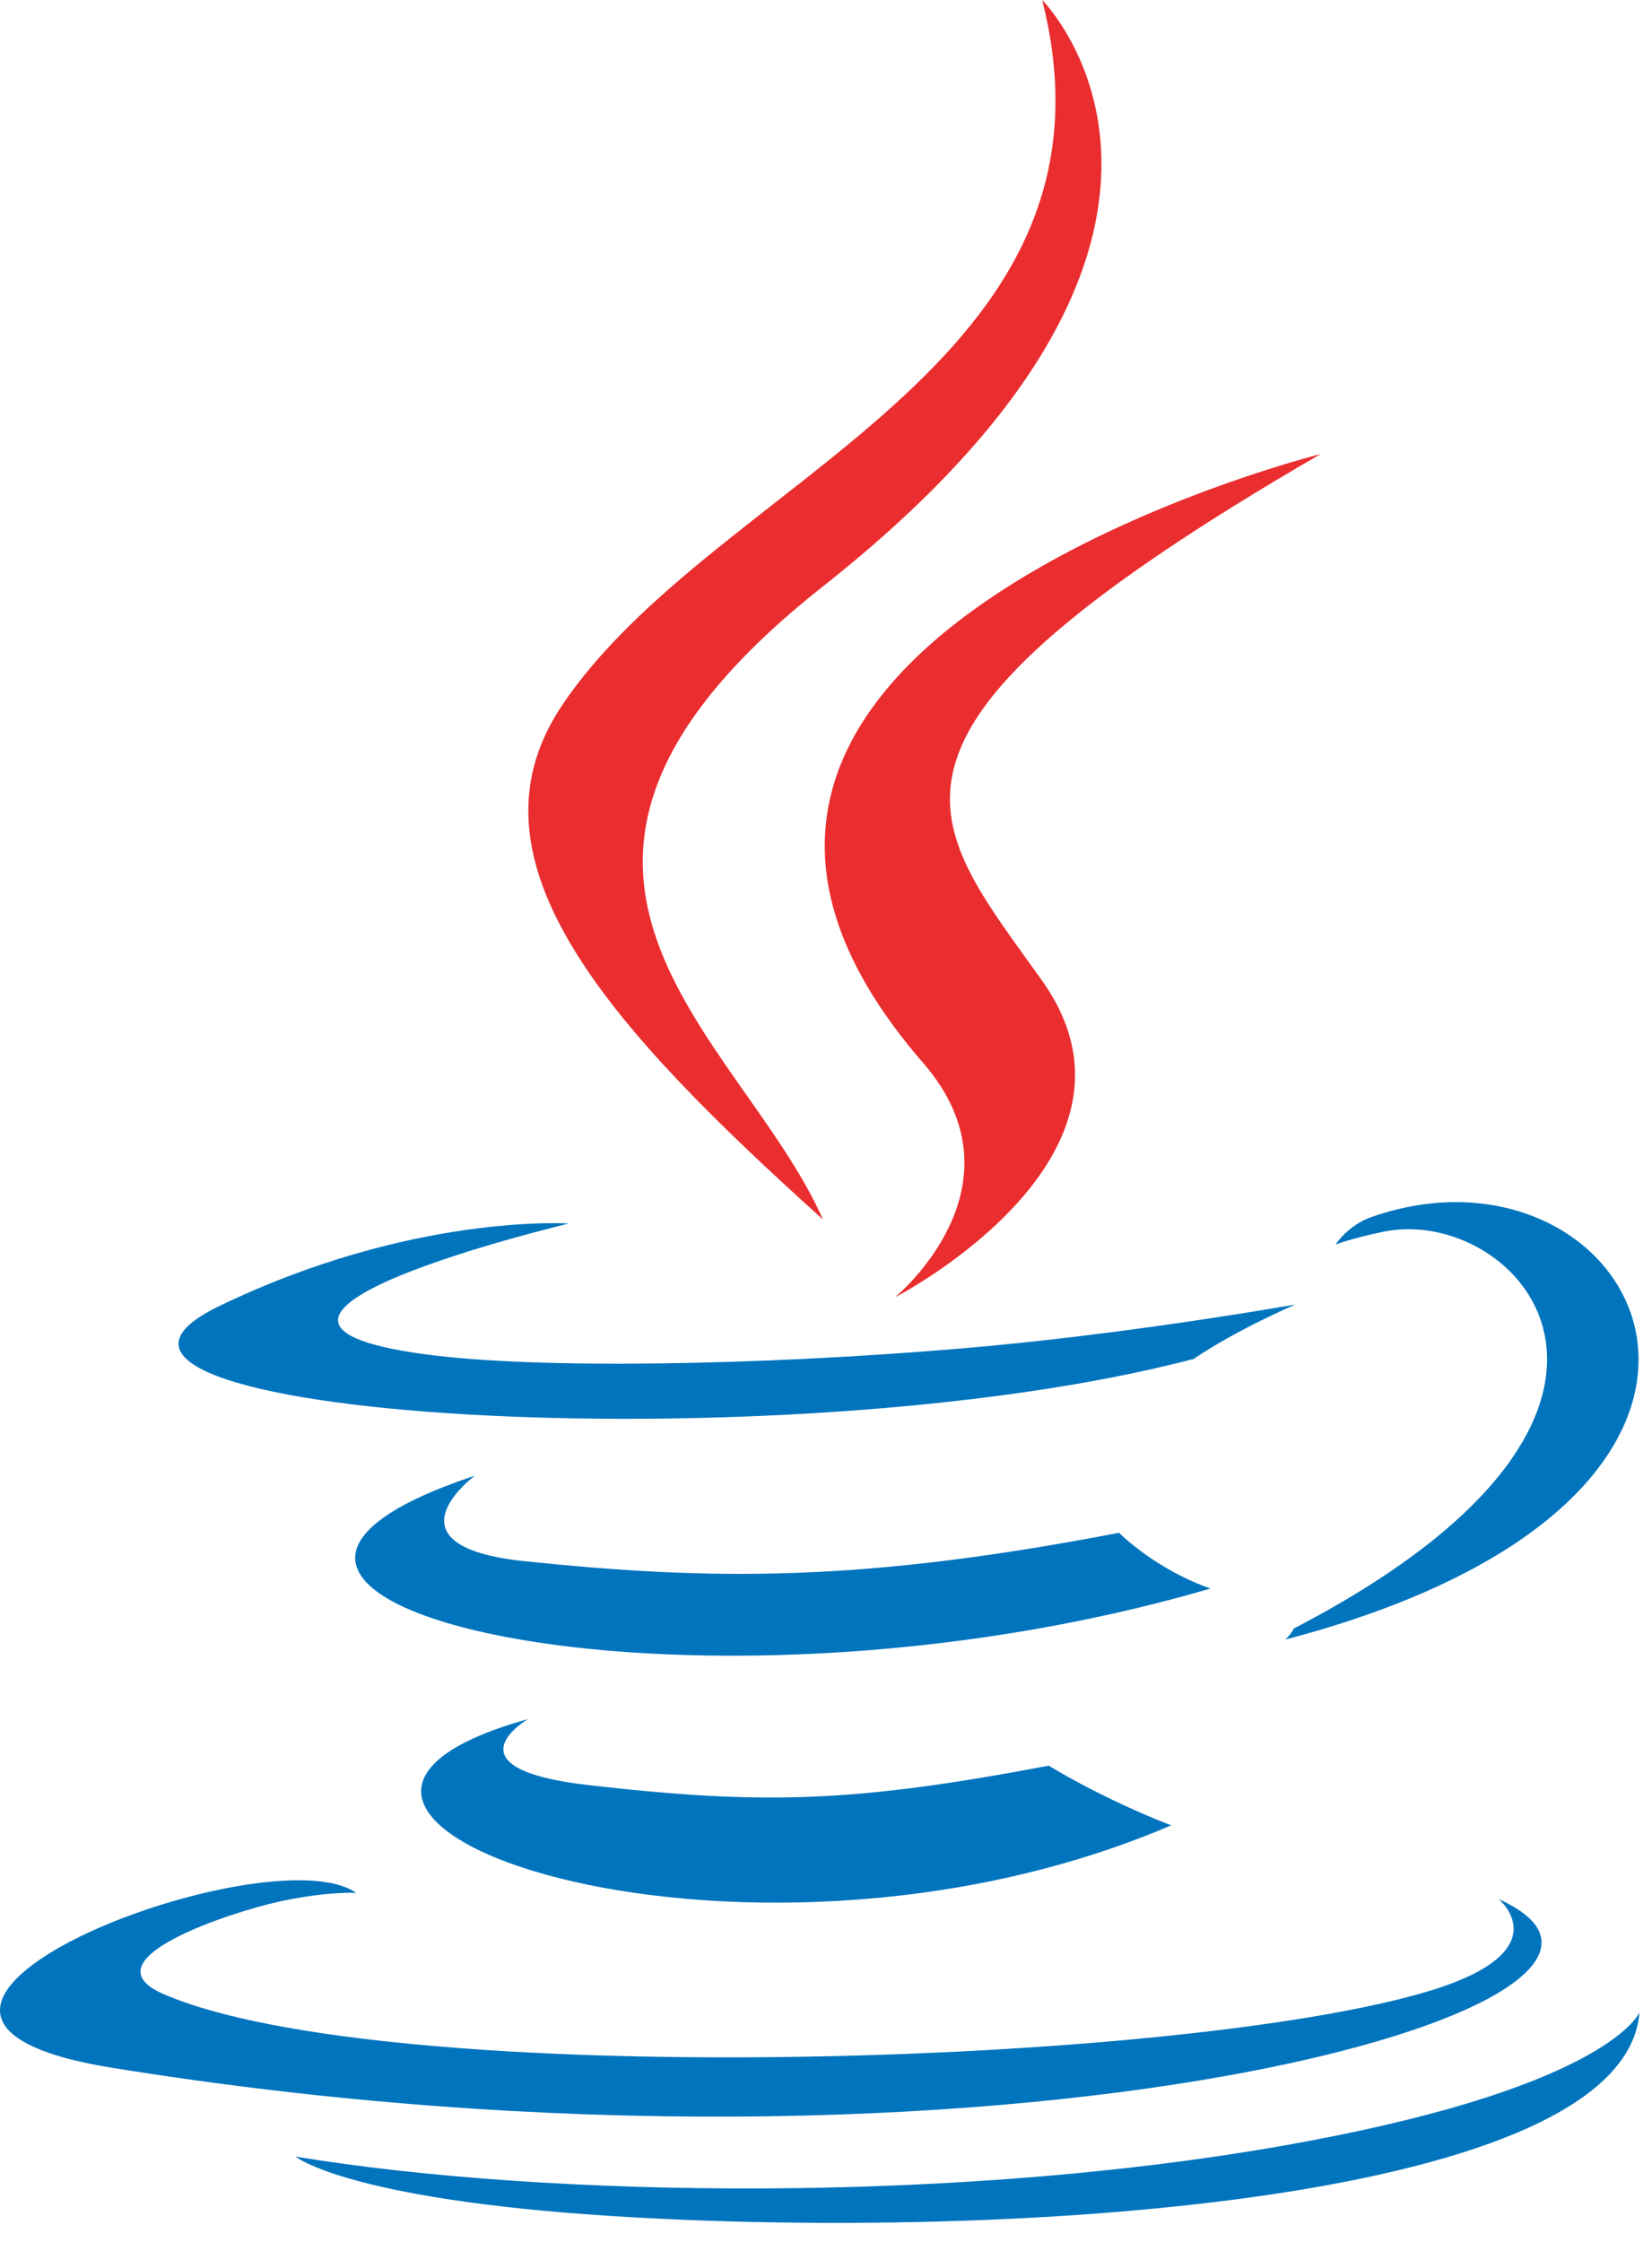<svg width="42" height="57" viewBox="0 0 42 57" fill="none" xmlns="http://www.w3.org/2000/svg">
<path d="M13.424 43.707C13.424 43.707 11.265 44.963 14.962 45.386C19.44 45.898 21.729 45.825 26.663 44.892C26.663 44.892 27.963 45.705 29.775 46.409C18.71 51.15 4.734 46.134 13.424 43.707ZM12.071 37.52C12.071 37.52 9.649 39.312 13.349 39.695C18.133 40.189 21.911 40.229 28.45 38.971C28.45 38.971 29.353 39.888 30.774 40.388C17.398 44.3 2.501 40.696 12.071 37.52Z" fill="#0074BD"/>
<path d="M23.468 27.023C26.195 30.163 22.752 32.986 22.752 32.986C22.752 32.986 29.674 29.413 26.496 24.937C23.526 20.765 21.25 18.692 33.575 11.544C33.575 11.545 14.228 16.375 23.468 27.023Z" fill="#EA2D2E"/>
<path d="M38.102 48.284C38.102 48.284 39.7 49.601 36.341 50.619C29.956 52.554 9.761 53.137 4.153 50.697C2.137 49.819 5.918 48.603 7.107 48.346C8.347 48.078 9.056 48.127 9.056 48.127C6.813 46.548 -5.439 51.228 2.833 52.57C25.39 56.227 43.952 50.924 38.102 48.284ZM14.463 31.108C14.463 31.108 4.191 33.548 10.825 34.435C13.627 34.81 19.21 34.724 24.413 34.287C28.665 33.93 32.931 33.167 32.931 33.167C32.931 33.167 31.433 33.81 30.349 34.55C19.916 37.294 -0.233 36.016 5.568 33.21C10.473 30.838 14.463 31.108 14.463 31.108ZM32.889 41.407C43.493 35.898 38.589 30.604 35.167 31.317C34.33 31.491 33.955 31.643 33.955 31.643C33.955 31.643 34.266 31.155 34.86 30.945C41.631 28.565 46.837 37.964 32.677 41.686C32.677 41.685 32.839 41.538 32.889 41.407Z" fill="#0074BD"/>
<path d="M26.496 0C26.496 0 32.368 5.875 20.926 14.906C11.75 22.153 18.834 26.284 20.923 31.006C15.566 26.174 11.637 21.919 14.273 17.96C18.143 12.149 28.865 9.331 26.496 0Z" fill="#EA2D2E"/>
<path d="M15.505 56.339C25.681 56.99 41.312 55.977 41.682 51.161C41.682 51.161 40.971 52.987 33.271 54.435C24.584 56.071 13.868 55.88 7.515 54.831C7.515 54.831 8.816 55.909 15.505 56.339Z" fill="#0074BD"/>
</svg>

